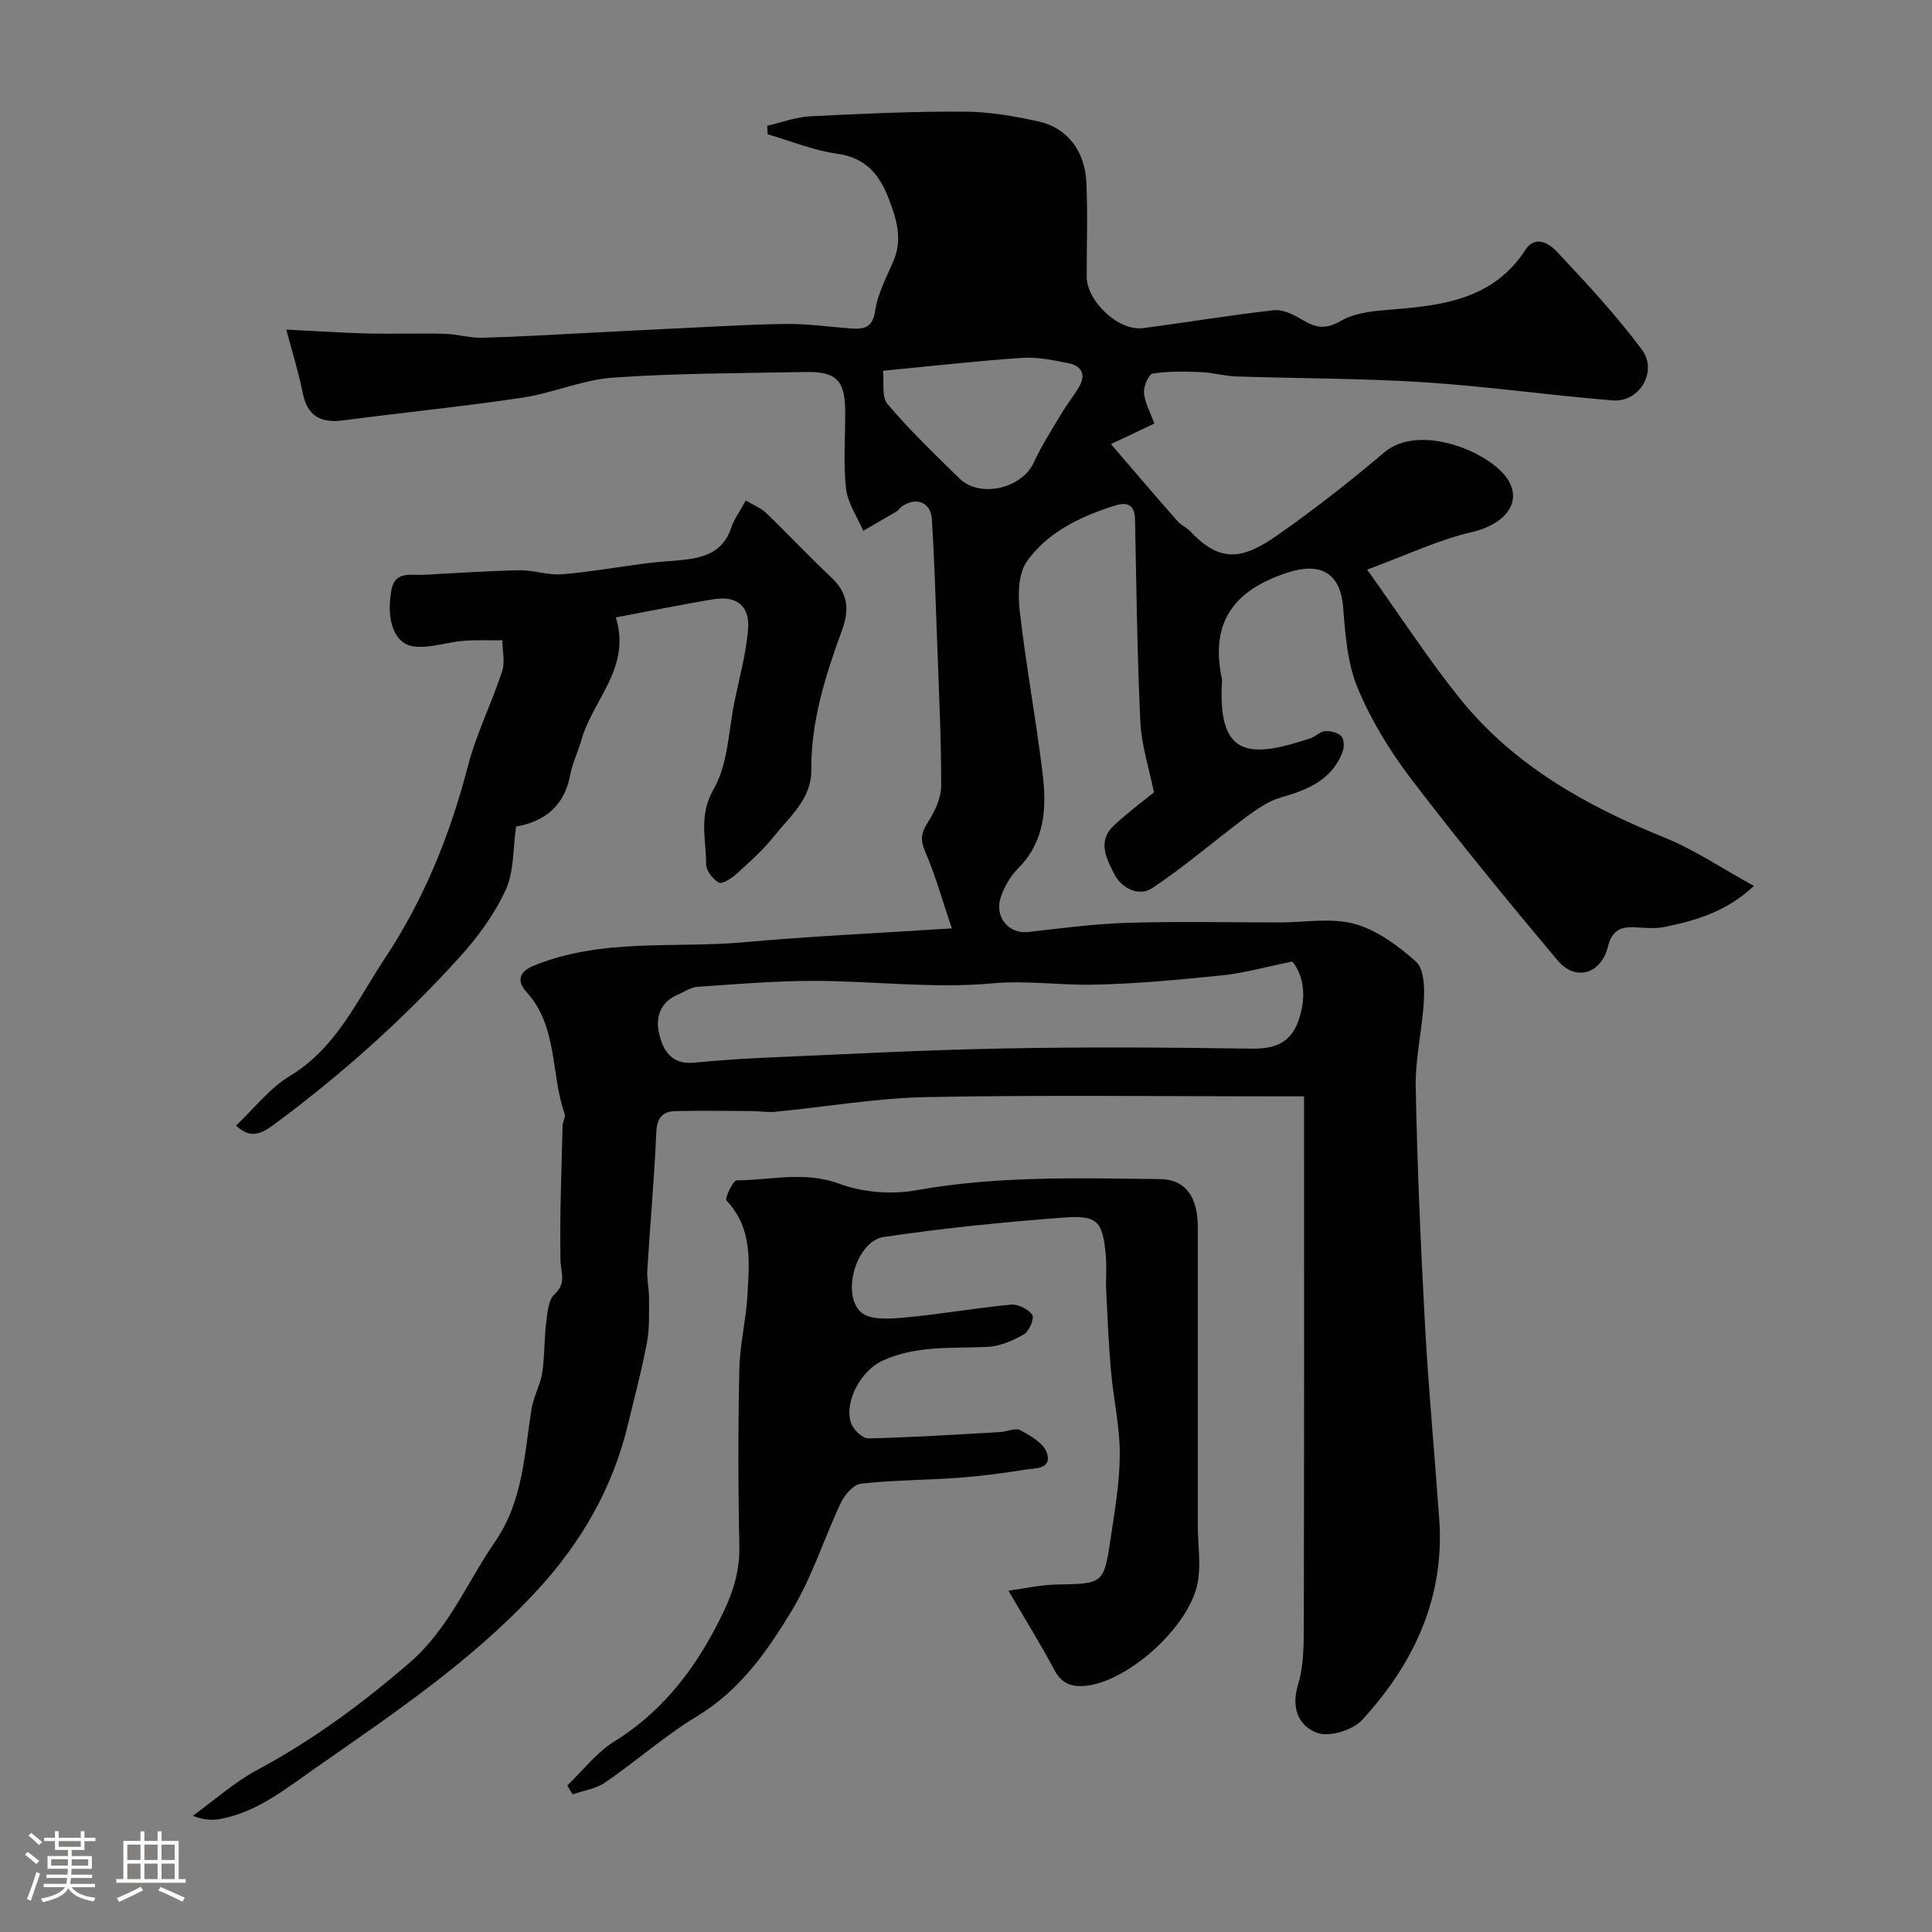 <svg enable-background="new 0 0 400 400" viewBox="0 0 400 400" xmlns="http://www.w3.org/2000/svg"><rect x="0" y="0" width="400" height="400" fill="#808080" stroke="none"/><path d="m5.17 384 .55-.58c.85.61 1.65 1.24 2.4 1.87l-.59.64c-.83-.73-1.62-1.38-2.36-1.93m1.22 9.53-.82-.34c.71-1.76 1.37-3.64 1.98-5.63.24.13.5.25.76.36-.6 1.67-1.24 3.54-1.92 5.61m-.5-13.5.57-.54c.56.44 1.31 1.06 2.26 1.87l-.64.64c-.68-.66-1.41-1.32-2.19-1.97m3.25.46h2.24v-1.36h.77v1.36h4.57v-1.36h.76v1.36h2.28v.69h-2.28v1.84h-2.64v1.26h4.18v2.64h-4.21c0 .45-.02.86-.05 1.21h4.32v.69h-4.38c-.04.34-.1.75-.19 1.22h5.15v.69h-4.82c.87 1.19 2.51 1.92 4.93 2.19-.17.31-.3.57-.37.76-2.77-.49-4.52-1.41-5.26-2.76-.56 1.26-2.3 2.23-5.24 2.9-.12-.24-.26-.48-.43-.72 2.73-.55 4.38-1.34 4.96-2.38h-4.38v-.69h4.65c.1-.38.17-.79.21-1.22h-4.32v-.69h4.4c.03-.34.05-.75.05-1.21h-4.2v-2.64h4.23v-1.26h-2.69v-1.84h-2.24zm1.46 4.46v1.29h3.45c.01-.4.02-.57.01-.53v-.32-.45h-3.46zm1.55-2.59h4.57v-1.19h-4.57zm6.11 2.59h-3.42v.77c-.01.19-.01.37-.02.53h3.44v-1.29z" fill="#fcfbfa"/><path d="m32.63 379.16h.82v1.98h3.54v7.89h1.46v.78h-14.37v-.78h1.46v-7.89h3.54v-1.98h.82v1.98h2.73zm-3.49 11.48.5.73c-1.61.82-3.28 1.63-5 2.41-.13-.27-.28-.55-.44-.82 1.75-.72 3.4-1.49 4.94-2.32m-2.78-5.55h2.73v-3.18h-2.73zm0 3.95h2.73v-3.2h-2.73zm3.54-3.95h2.73v-3.18h-2.73zm0 3.95h2.73v-3.2h-2.73zm7.89 4.68c-1.84-.92-3.51-1.7-5.02-2.32l.45-.73c1.89.8 3.57 1.55 5.04 2.23zm-1.62-11.81h-2.73v3.18h2.73zm-2.73 7.13h2.73v-3.2h-2.73z" fill="#fcfbfa"/><g fill="#010102"><path d="m197.06 192.21c-1.85-5.46-3.34-10.86-5.54-15.96-1.07-2.49-.76-3.93.62-6.07 1.42-2.21 2.72-4.98 2.72-7.52.02-9.76-.47-19.52-.82-29.28-.31-8.62-.57-17.25-1.1-25.86-.22-3.58-3.29-4.73-6.24-2.65-.4.28-.67.77-1.09 1.02-2.28 1.36-4.59 2.68-6.89 4.01-1.24-2.91-3.22-5.75-3.56-8.76-.59-5.27-.14-10.65-.17-15.98-.04-6.41-1.82-8.26-8.22-8.14-13.27.26-26.56.23-39.79 1.16-6.35.44-12.5 3.21-18.86 4.16-12.31 1.84-24.7 3.07-37.04 4.69-4.65.61-7.44-.84-8.41-5.7-.84-4.23-2.15-8.37-3.39-13.09 6.26.31 11.46.67 16.67.8 5.36.13 10.74-.07 16.1.07 2.6.07 5.2.88 7.79.82 7.44-.19 14.86-.66 22.29-1.03 5.97-.3 11.93-.63 17.9-.9 7.6-.35 15.2-.85 22.8-.93 4.43-.05 8.87.61 13.3.93 2.7.19 4.55-.07 5.07-3.7.52-3.57 2.38-6.96 3.82-10.37 1.88-4.48.6-8.58-1.02-12.79-1.96-5.1-4.81-8.51-10.76-9.33-4.86-.67-9.55-2.63-14.31-4.01-.03-.59-.05-1.18-.08-1.76 2.96-.68 5.9-1.8 8.88-1.96 10.59-.54 21.2-1.02 31.8-.97 5.19.02 10.44.91 15.53 2.05 5.9 1.32 9.56 6.08 9.86 12.59.3 6.5.06 13.03.07 19.55.01 5.09 6.63 11.29 11.62 10.64 9.05-1.18 18.07-2.7 27.14-3.71 1.86-.21 4.09.92 5.83 1.96 2.76 1.66 4.81 2.12 8.04.24 3.05-1.78 7.15-2.08 10.84-2.37 10.67-.84 20.89-2.31 27.39-12.37 1.99-3.08 4.95-1.2 6.27.19 6.21 6.58 12.39 13.25 17.8 20.48 3.37 4.5-.48 10.98-5.97 10.54-13.07-1.05-26.08-2.92-39.16-3.76-12.93-.83-25.92-.77-38.89-1.2-2.43-.08-4.83-.8-7.26-.9-3.34-.13-6.73-.21-10 .31-.83.13-1.9 2.67-1.79 4 .18 2.03 1.29 3.97 2.15 6.34-2.56 1.21-5.16 2.44-8.99 4.26 4.78 5.55 9.25 10.8 13.8 15.98.74.84 1.91 1.3 2.68 2.12 6.28 6.67 10.91 5.71 18.07.7 7.63-5.33 14.98-11.11 22.09-17.13 6.91-5.85 20.88-.49 25.11 5.06 3.8 5 .01 9.87-7.08 11.5-6.86 1.57-13.36 4.71-21.63 7.75 7.03 9.84 12.68 18.58 19.17 26.65 11.13 13.83 26.08 22.23 42.33 28.8 6.23 2.52 11.92 6.39 18.59 10.04-5.95 5.53-12.2 7.17-18.52 8.5-2.08.43-4.32.14-6.48.05-2.89-.11-4.49.98-5.23 4-1.41 5.69-6.72 7.29-10.43 2.87-10.33-12.31-20.53-24.75-30.28-37.52-4.39-5.76-8.3-12.14-11.08-18.8-2.14-5.11-2.6-11.08-3.03-16.72-.55-7.24-4.75-9.46-11.52-7.25-11.17 3.65-16.06 10.31-13.6 21.97.07.32.02.67.01 1-.85 15.89 6.49 15.21 18.28 11.36 1.08-.35 2.01-1.42 3.07-1.5 1.13-.09 2.66.27 3.37 1.04.6.64.64 2.29.28 3.24-2.23 5.82-7.22 7.86-12.77 9.44-2.59.74-5.01 2.44-7.23 4.08-6.53 4.86-12.7 10.24-19.47 14.72-2.73 1.81-6.32-.01-7.81-2.93-1.55-3.06-3.57-6.75-.18-9.96 2.84-2.69 6.02-5.02 8.39-6.97-1.01-5.03-2.58-9.74-2.81-14.52-.66-13.95-.82-27.93-1.1-41.89-.07-3.39-1.78-3.75-4.47-2.87-6.99 2.27-13.67 5.45-17.92 11.47-1.81 2.55-1.87 6.93-1.48 10.33 1.29 11.19 3.35 22.29 4.72 33.47.87 7.11.57 14.12-5.07 19.77-1.57 1.57-2.79 3.71-3.53 5.81-1.49 4.2 1.57 7.82 5.65 7.35 6.84-.79 13.7-1.69 20.58-1.9 10.49-.32 21-.08 31.49-.08 5.19 0 10.65-1.02 15.47.3 4.65 1.28 9.05 4.53 12.74 7.83 1.62 1.45 1.76 5.18 1.63 7.83-.3 6.05-1.81 12.08-1.7 18.1.32 16.54 1.04 33.08 1.94 49.59.73 13.32 1.99 26.61 2.93 39.91 1.16 16.28-5.26 29.85-15.9 41.5-1.94 2.13-6.73 3.64-9.28 2.76-3.78-1.32-5.59-5.02-4.06-10.01 1.28-4.15 1.18-8.8 1.2-13.23.08-34.16.05-68.33.05-102.49 0-1.81 0-3.62 0-6.08-2.07 0-3.83 0-5.6 0-24.16 0-48.33-.31-72.49.15-10.47.2-20.9 2.03-31.36 3.04-1.68.16-3.39-.14-5.09-.15-5.19-.03-10.38-.1-15.57.01-2.66.06-3.87 1.35-4 4.36-.41 9.53-1.28 19.05-1.86 28.57-.12 1.95.38 3.94.36 5.91-.02 3.05.12 6.16-.44 9.13-1.09 5.75-2.61 11.42-3.98 17.11-3.14 13.01-9.62 24.2-18.62 34-13.46 14.65-29.83 25.63-46.01 36.92-6.17 4.3-11.95 9.03-19.53 10.53-1.81.36-3.72.24-5.87-.63 4.44-3.21 8.58-6.96 13.37-9.52 11.42-6.11 21.63-13.66 31.44-22.12 8.18-7.06 11.94-16.66 17.75-25.1 5.82-8.45 6.05-18.06 7.56-27.51.41-2.54 1.81-4.93 2.21-7.47.53-3.42.39-6.95.82-10.39.25-2.04.44-4.68 1.74-5.88 2.53-2.34 1.26-4.5 1.22-7.06-.17-9.29.22-18.58.44-27.88.02-.8.66-1.71.43-2.37-2.94-8.34-1.34-18.07-7.95-25.31-1.86-2.04-1.66-4.07 1.42-5.34 14.14-5.84 29.18-3.6 43.8-4.92 13.8-1.24 27.63-1.87 42.88-2.86zm70.51 6.87c-5.79 1.17-10.1 2.4-14.5 2.85-9.01.91-18.05 1.8-27.09 1.94-6.85.11-13.55-.92-20.61-.27-12.13 1.11-24.48-.49-36.74-.52-8.09-.01-16.18.68-24.25 1.23-1.37.09-2.69 1.05-4.03 1.61-3.43 1.42-4.6 4.46-3.99 7.57.7 3.57 2.39 6.96 7.19 6.53 4.59-.41 9.2-.79 13.8-.99 16.7-.72 33.4-1.63 50.11-1.95 17.16-.34 34.33-.23 51.5.03 4.71.07 8.1-1 9.79-5.57 1.81-4.9 1.26-9.44-1.18-12.46zm-84.74-122.32c.25 2.26-.36 5.38.92 6.89 4.6 5.43 9.77 10.38 14.86 15.38 4.25 4.18 12.95 2.13 15.43-3.28 1.6-3.48 3.7-6.74 5.67-10.04 1.16-1.95 2.6-3.74 3.74-5.69 1.42-2.44.48-4.25-2.09-4.78-3.19-.66-6.51-1.36-9.72-1.15-9.33.63-18.62 1.69-28.81 2.67z"/><path d="m208.79 329.33c3.45-.46 6.7-1.21 9.96-1.27 9.63-.17 9.79-.1 11.18-9.45.87-5.83 1.9-11.71 1.91-17.58.01-5.69-1.31-11.38-1.82-17.09-.49-5.59-.73-11.2-1-16.8-.11-2.33.14-4.68-.06-7-.64-7.32-1.64-8.6-8.89-8.05-12.41.95-24.82 2.18-37.12 4.02-5.56.83-8.84 11.62-4.75 15.52 1.73 1.66 5.79 1.46 8.7 1.19 7.49-.67 14.91-1.99 22.4-2.71 1.46-.14 3.56.91 4.42 2.1.48.66-.62 3.41-1.7 4.03-2.29 1.32-4.99 2.5-7.58 2.62-7.37.35-14.82-.37-21.82 2.9-4.33 2.02-7.84 8.35-6.46 12.77.43 1.38 2.38 3.3 3.6 3.27 9.08-.19 18.15-.79 27.22-1.3 1.46-.08 3.24-.94 4.3-.37 2.11 1.14 4.83 2.7 5.47 4.68 1.12 3.45-2.49 3.14-4.54 3.47-4.52.73-9.08 1.33-13.64 1.67-6.76.5-13.56.48-20.28 1.22-1.54.17-3.38 2.25-4.16 3.88-3.47 7.33-5.91 15.24-10.05 22.15-5.09 8.49-10.78 16.69-19.73 22.11-6.68 4.04-12.61 9.3-19.06 13.74-1.91 1.31-4.47 1.66-6.73 2.46-.37-.61-.74-1.23-1.11-1.84 3.21-3.07 6.01-6.8 9.71-9.1 10.71-6.67 17.63-16.19 22.87-27.36 2.01-4.28 3.14-8.44 3.04-13.22-.26-12.16-.26-24.33 0-36.49.1-5.04 1.36-10.05 1.66-15.1.41-6.94 1.17-14.03-4.32-19.85-.4-.42 1.35-4.16 2.11-4.17 7.08-.03 14.05-1.98 21.31.72 4.83 1.79 10.78 2.25 15.88 1.33 16.78-3.01 33.63-2.51 50.49-2.31 5.31.06 7.79 3.79 7.79 9.88v36.4c0 8.47-.01 16.95 0 25.42.01 4.02.71 8.17-.06 12.03-1.77 8.91-13.97 19.9-22.65 21.12-2.93.41-5.32-.11-6.93-3.12-2.72-5.13-5.8-10.08-9.56-16.52z"/><path d="m48.87 233.03c3.83-3.62 6.97-7.75 11.09-10.23 9.7-5.82 14-15.78 19.78-24.48 8.04-12.11 13.46-25.52 17.13-39.68 1.73-6.7 4.92-13.02 7.09-19.63.64-1.94.06-4.28.05-6.44-2.73.03-5.48-.11-8.19.12-3.41.29-6.9 1.59-10.18 1.14-4.07-.57-5.74-5.48-4.59-11.73.73-3.95 4.05-2.95 6.68-3.09 6.6-.35 13.19-.81 19.79-.94 2.92-.06 5.9 1.06 8.78.83 5.85-.47 11.64-1.52 17.47-2.27 2.28-.29 4.58-.42 6.87-.63 4.73-.43 9.02-1.44 10.77-6.77.6-1.82 1.81-3.43 3-5.61 1.61.97 3.16 1.57 4.26 2.63 4.54 4.37 8.84 8.98 13.43 13.29 3.42 3.21 3.83 6.55 2.25 10.88-3.42 9.35-6.46 18.84-6.38 29.01.05 5.98-4.47 9.63-7.77 13.77-2.27 2.85-5.05 5.31-7.76 7.77-1 .91-2.92 2.14-3.62 1.75-1.24-.68-2.64-2.48-2.63-3.8.03-5.15-1.61-10.04 1.56-15.53 3.01-5.21 3.07-12.14 4.36-18.33 1.02-4.9 2.36-9.8 2.77-14.76.4-4.81-2.33-7.01-7.07-6.24-6.55 1.06-13.05 2.41-20.31 3.77 3.22 10.42-4.72 16.97-7.11 25.31-.71 2.49-1.88 4.88-2.36 7.41-1.24 6.53-5.51 9.58-11.17 10.58-.68 4.58-.41 9.35-2.19 13.18-2.34 5.07-5.83 9.8-9.61 13.97-11.57 12.75-24.36 24.2-38.21 34.45-2.61 1.93-4.91 3.23-7.98.3z"/></g></svg>